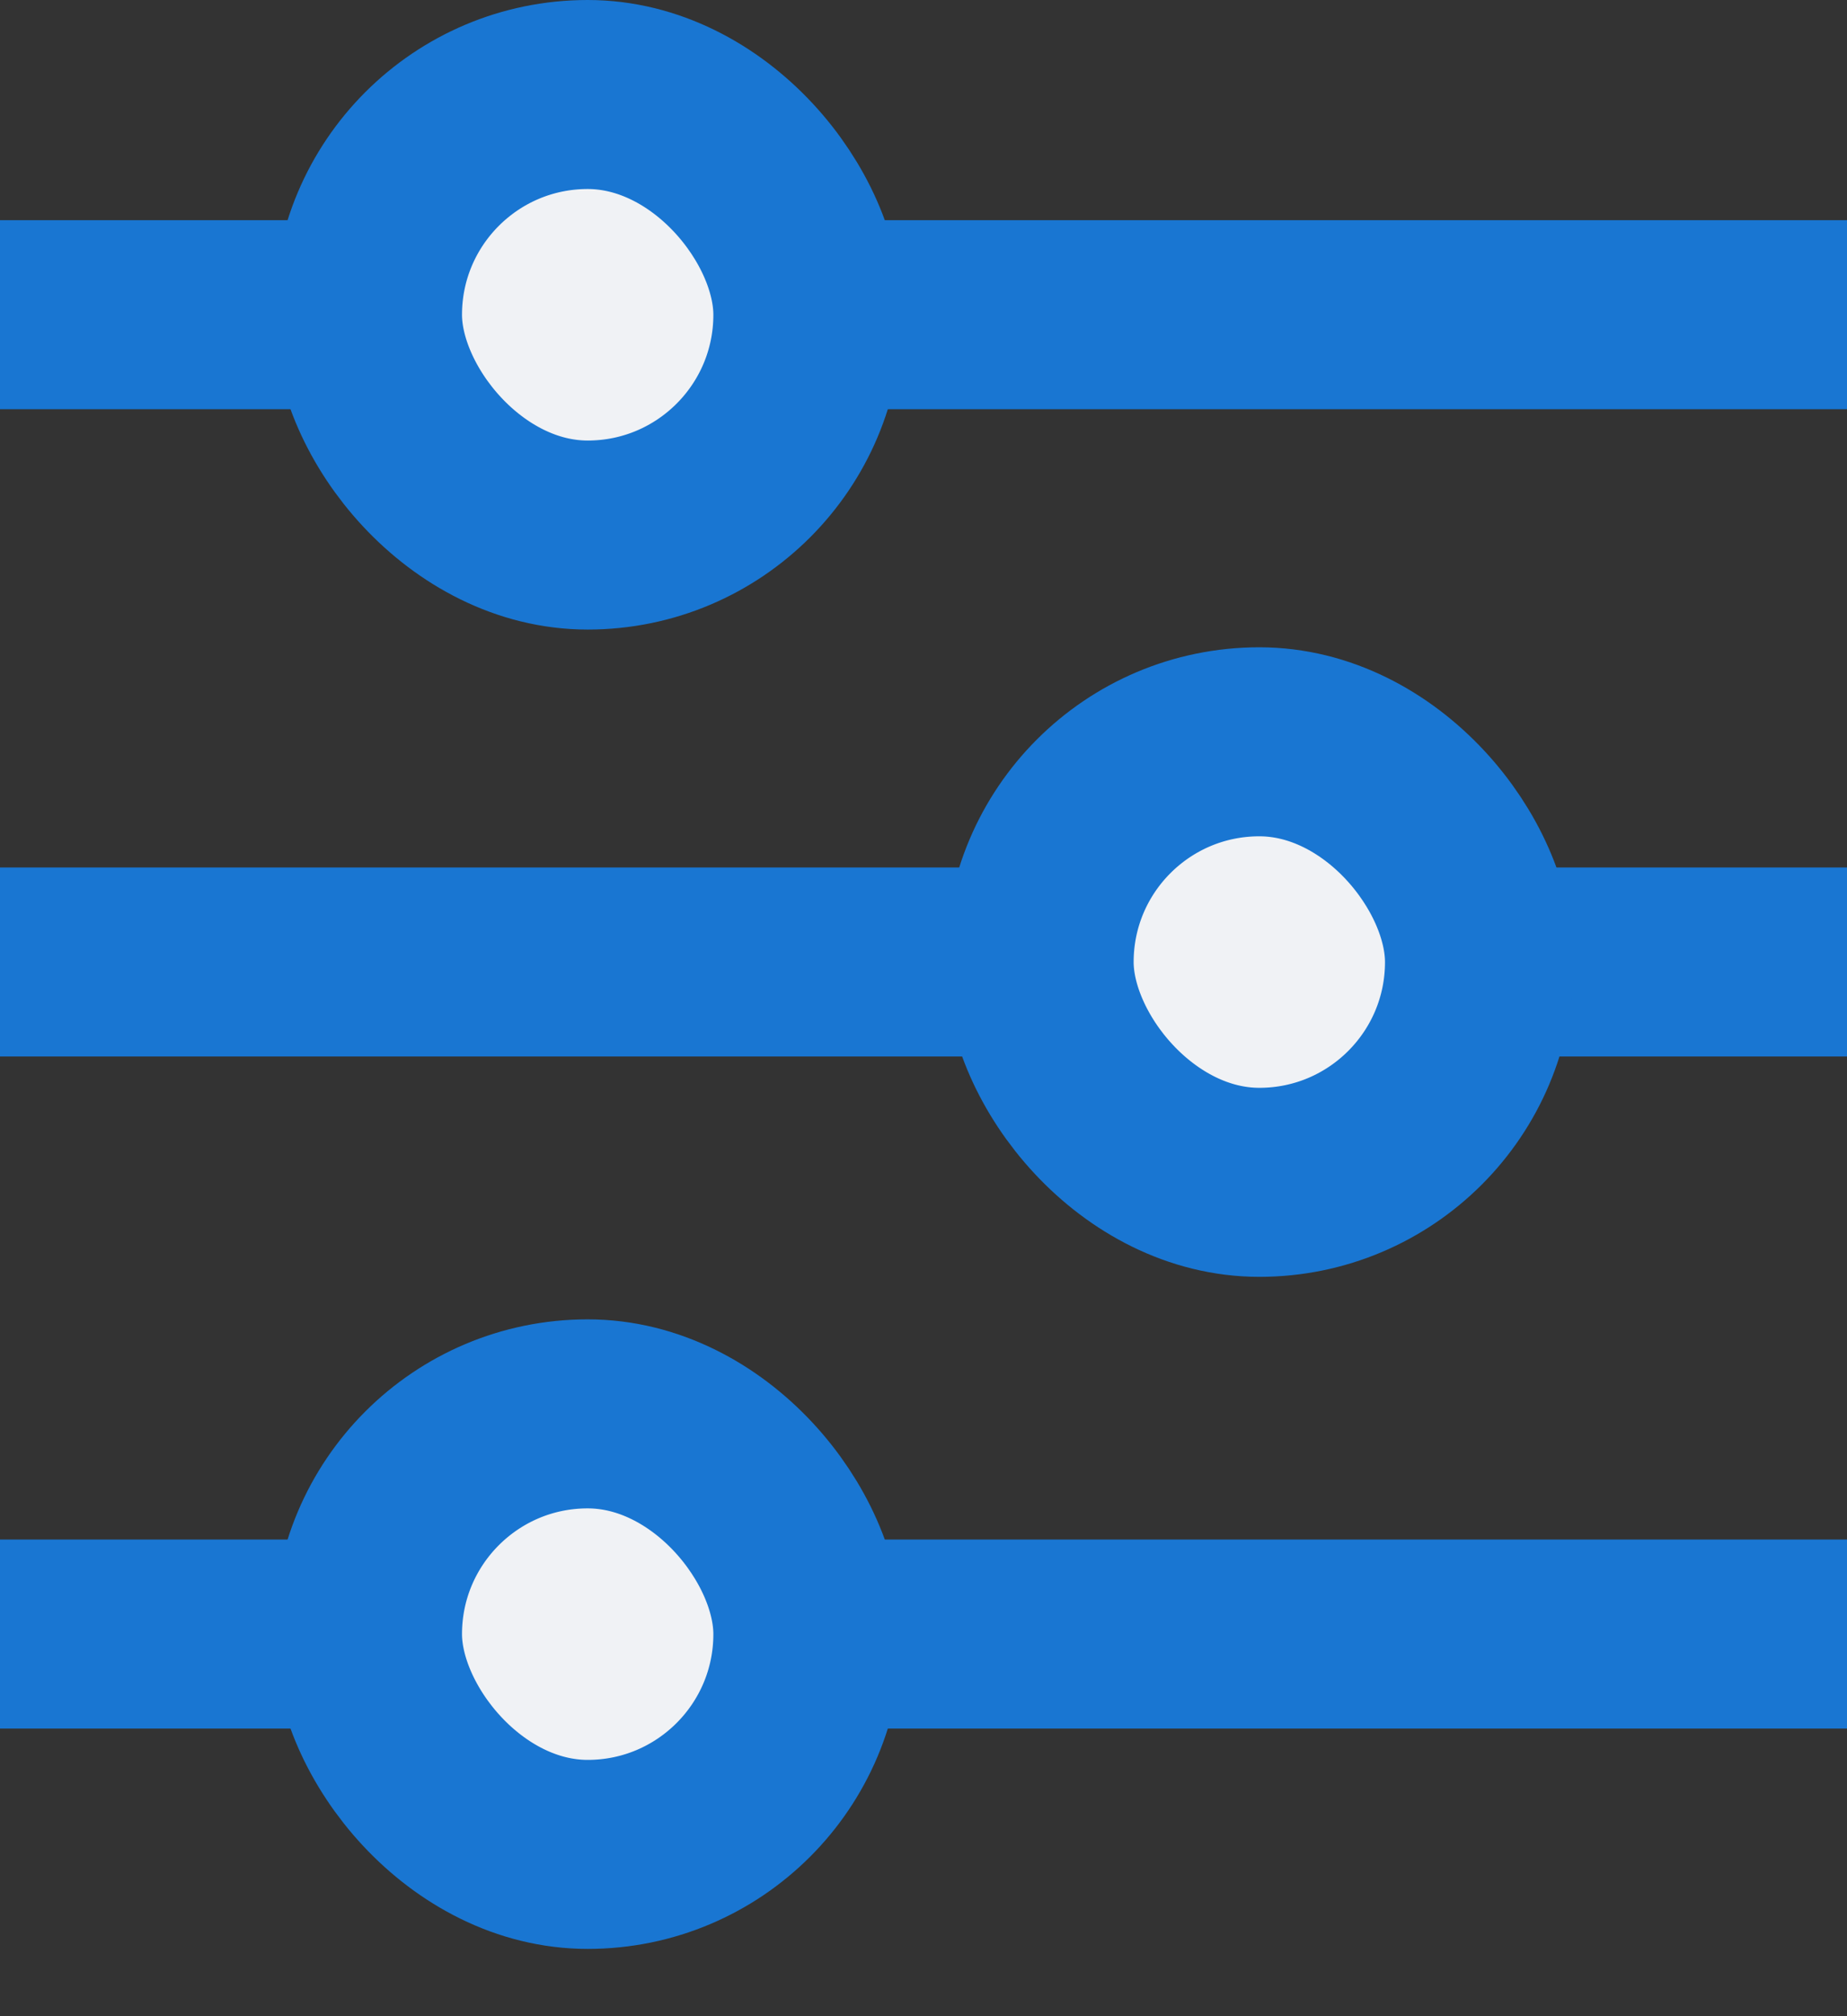 <svg width="22" height="24" viewBox="0 0 22 24" fill="none" xmlns="http://www.w3.org/2000/svg">
  <rect x="0" y="0" width="22" height="24" fill="#333333" stroke="none"/>
  <path d="M22 3.746L4.84171e-07 3.746" stroke="#1976D2" stroke-width="2.25"/>
  <path d="M22 19.451H4.84171e-07" stroke="#1976D2" stroke-width="2.25"/>
  <path d="M22 11.451L4.84171e-07 11.451" stroke="#1976D2" stroke-width="2.25"/>
  <rect x="4.378" y="1.125" width="5.244" height="5.244" rx="2.622" fill="#F0F2F5" stroke="#1976D2" stroke-width="2.25"/>
  <rect x="4.378" y="16.83" width="5.244" height="5.244" rx="2.622" fill="#F0F2F5" stroke="#1976D2" stroke-width="2.25"/>
  <rect x="12.378" y="8.83" width="5.244" height="5.244" rx="2.622" fill="#F0F2F5" stroke="#1976D2" stroke-width="2.25"/>
</svg>
